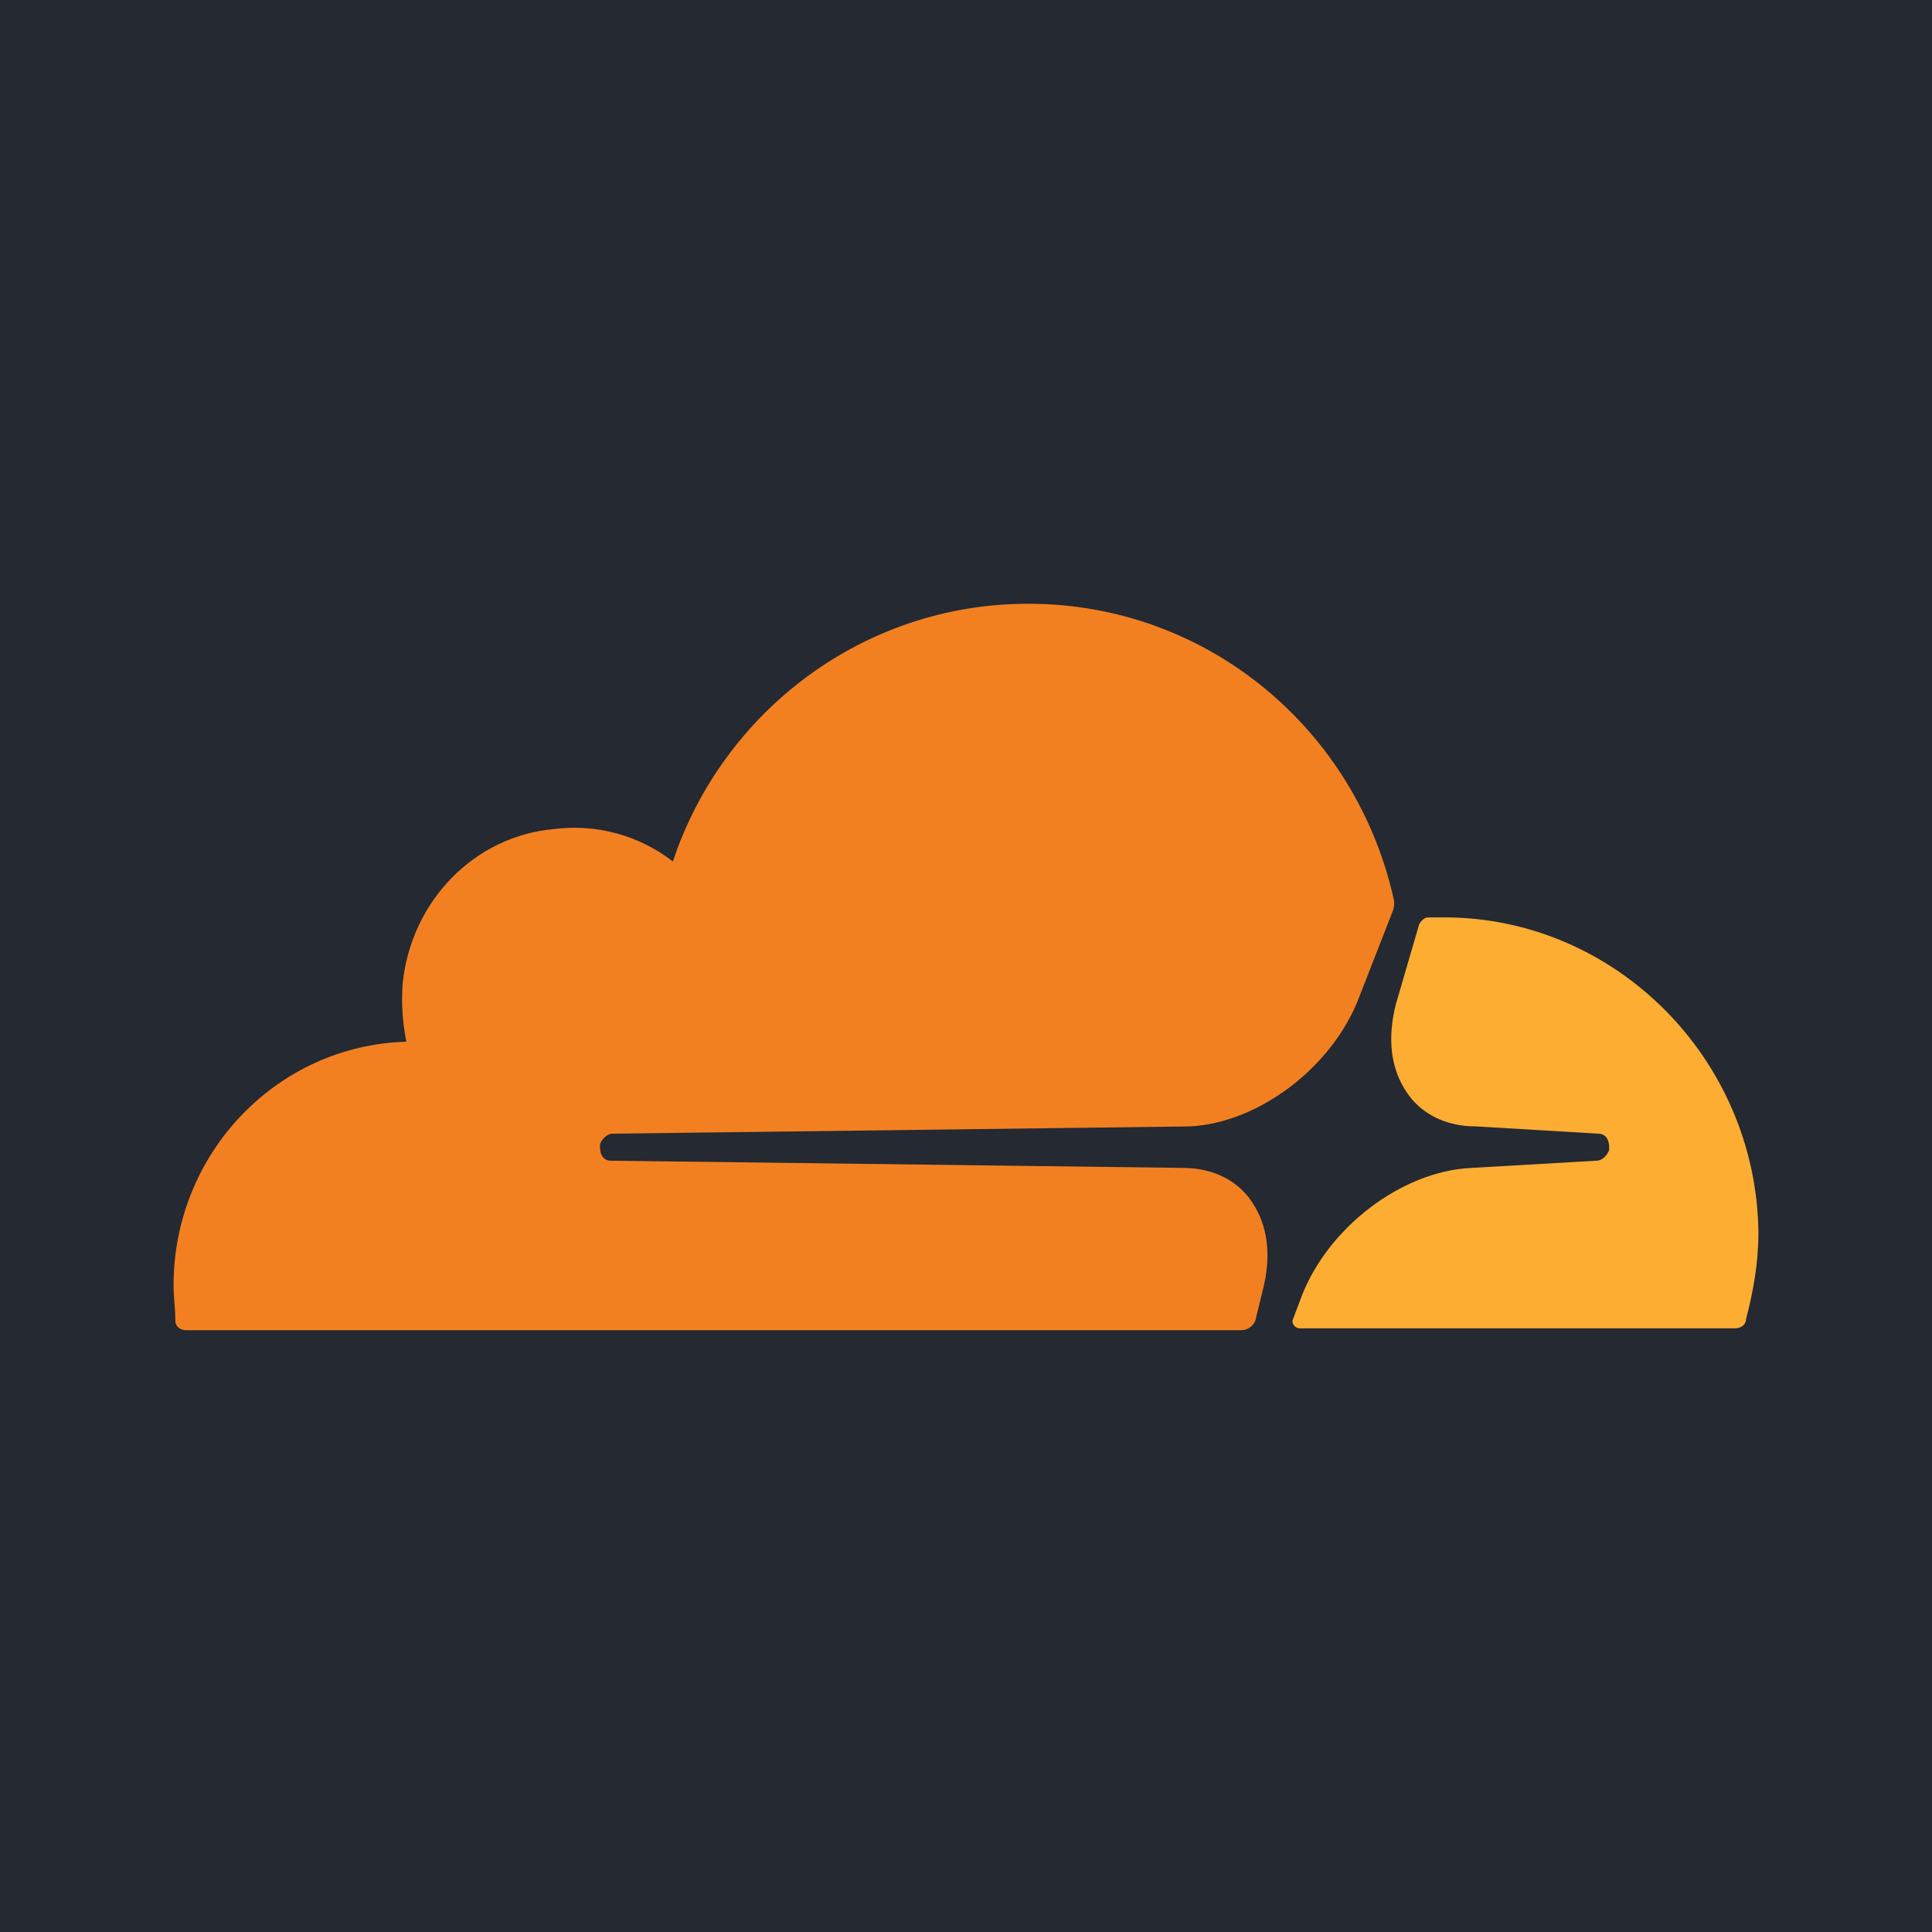 <svg width="256" height="256" viewBox="0 0 256 256" fill="none" xmlns="http://www.w3.org/2000/svg">
<rect width="256" height="256" fill="#242932"/>
<path fill-rule="evenodd" clip-rule="evenodd" d="M167.314 171C168.495 166.45 168.014 162.399 165.905 159.293C164.024 156.423 160.725 154.751 156.717 154.751L80.916 153.798C80.672 153.802 80.431 153.736 80.222 153.61C80.013 153.483 79.844 153.299 79.735 153.08C79.499 152.608 79.499 152.126 79.499 151.654C79.735 150.936 80.444 150.219 81.153 150.219L157.663 149.256C166.85 148.784 176.501 141.381 180.027 132.307L184.499 120.845C184.735 120.364 184.735 119.882 184.735 119.41C179.8 96.713 160.025 80 136.243 80C114.341 80 95.748 94.332 89.159 114.151C86.942 112.43 84.407 111.165 81.7 110.427C78.992 109.69 76.165 109.496 73.382 109.855C62.795 110.809 54.544 119.41 53.371 130.155C53.135 133.025 53.371 135.65 53.844 138.03C36.65 138.52 23 152.853 23 170.291C23 171.954 23.236 173.398 23.236 175.06C23.236 175.778 23.936 176.259 24.645 176.259H164.496C165.196 176.259 166.141 175.777 166.377 174.824L167.314 171Z" fill="#F38020"/>
<path fill-rule="evenodd" clip-rule="evenodd" d="M191.332 121.562H189.215C188.742 121.562 188.27 122.035 188.034 122.516L184.971 133.016C183.799 137.566 184.271 141.617 186.389 144.724C188.27 147.594 191.569 149.256 195.576 149.256L211.807 150.219C212.28 150.219 212.752 150.455 212.989 150.936C213.225 151.409 213.225 151.89 213.225 152.362C212.989 153.08 212.28 153.797 211.58 153.797L194.867 154.76C185.68 155.232 176.029 162.635 172.494 171.709L171.321 174.815C171.085 175.296 171.549 176.014 172.257 176.014H229.937C230.646 176.014 231.355 175.532 231.355 174.815C232.291 171.227 233 167.412 233 163.352C232.764 140.427 214.161 121.554 191.332 121.554" fill="#FCAD32"/>
</svg>
